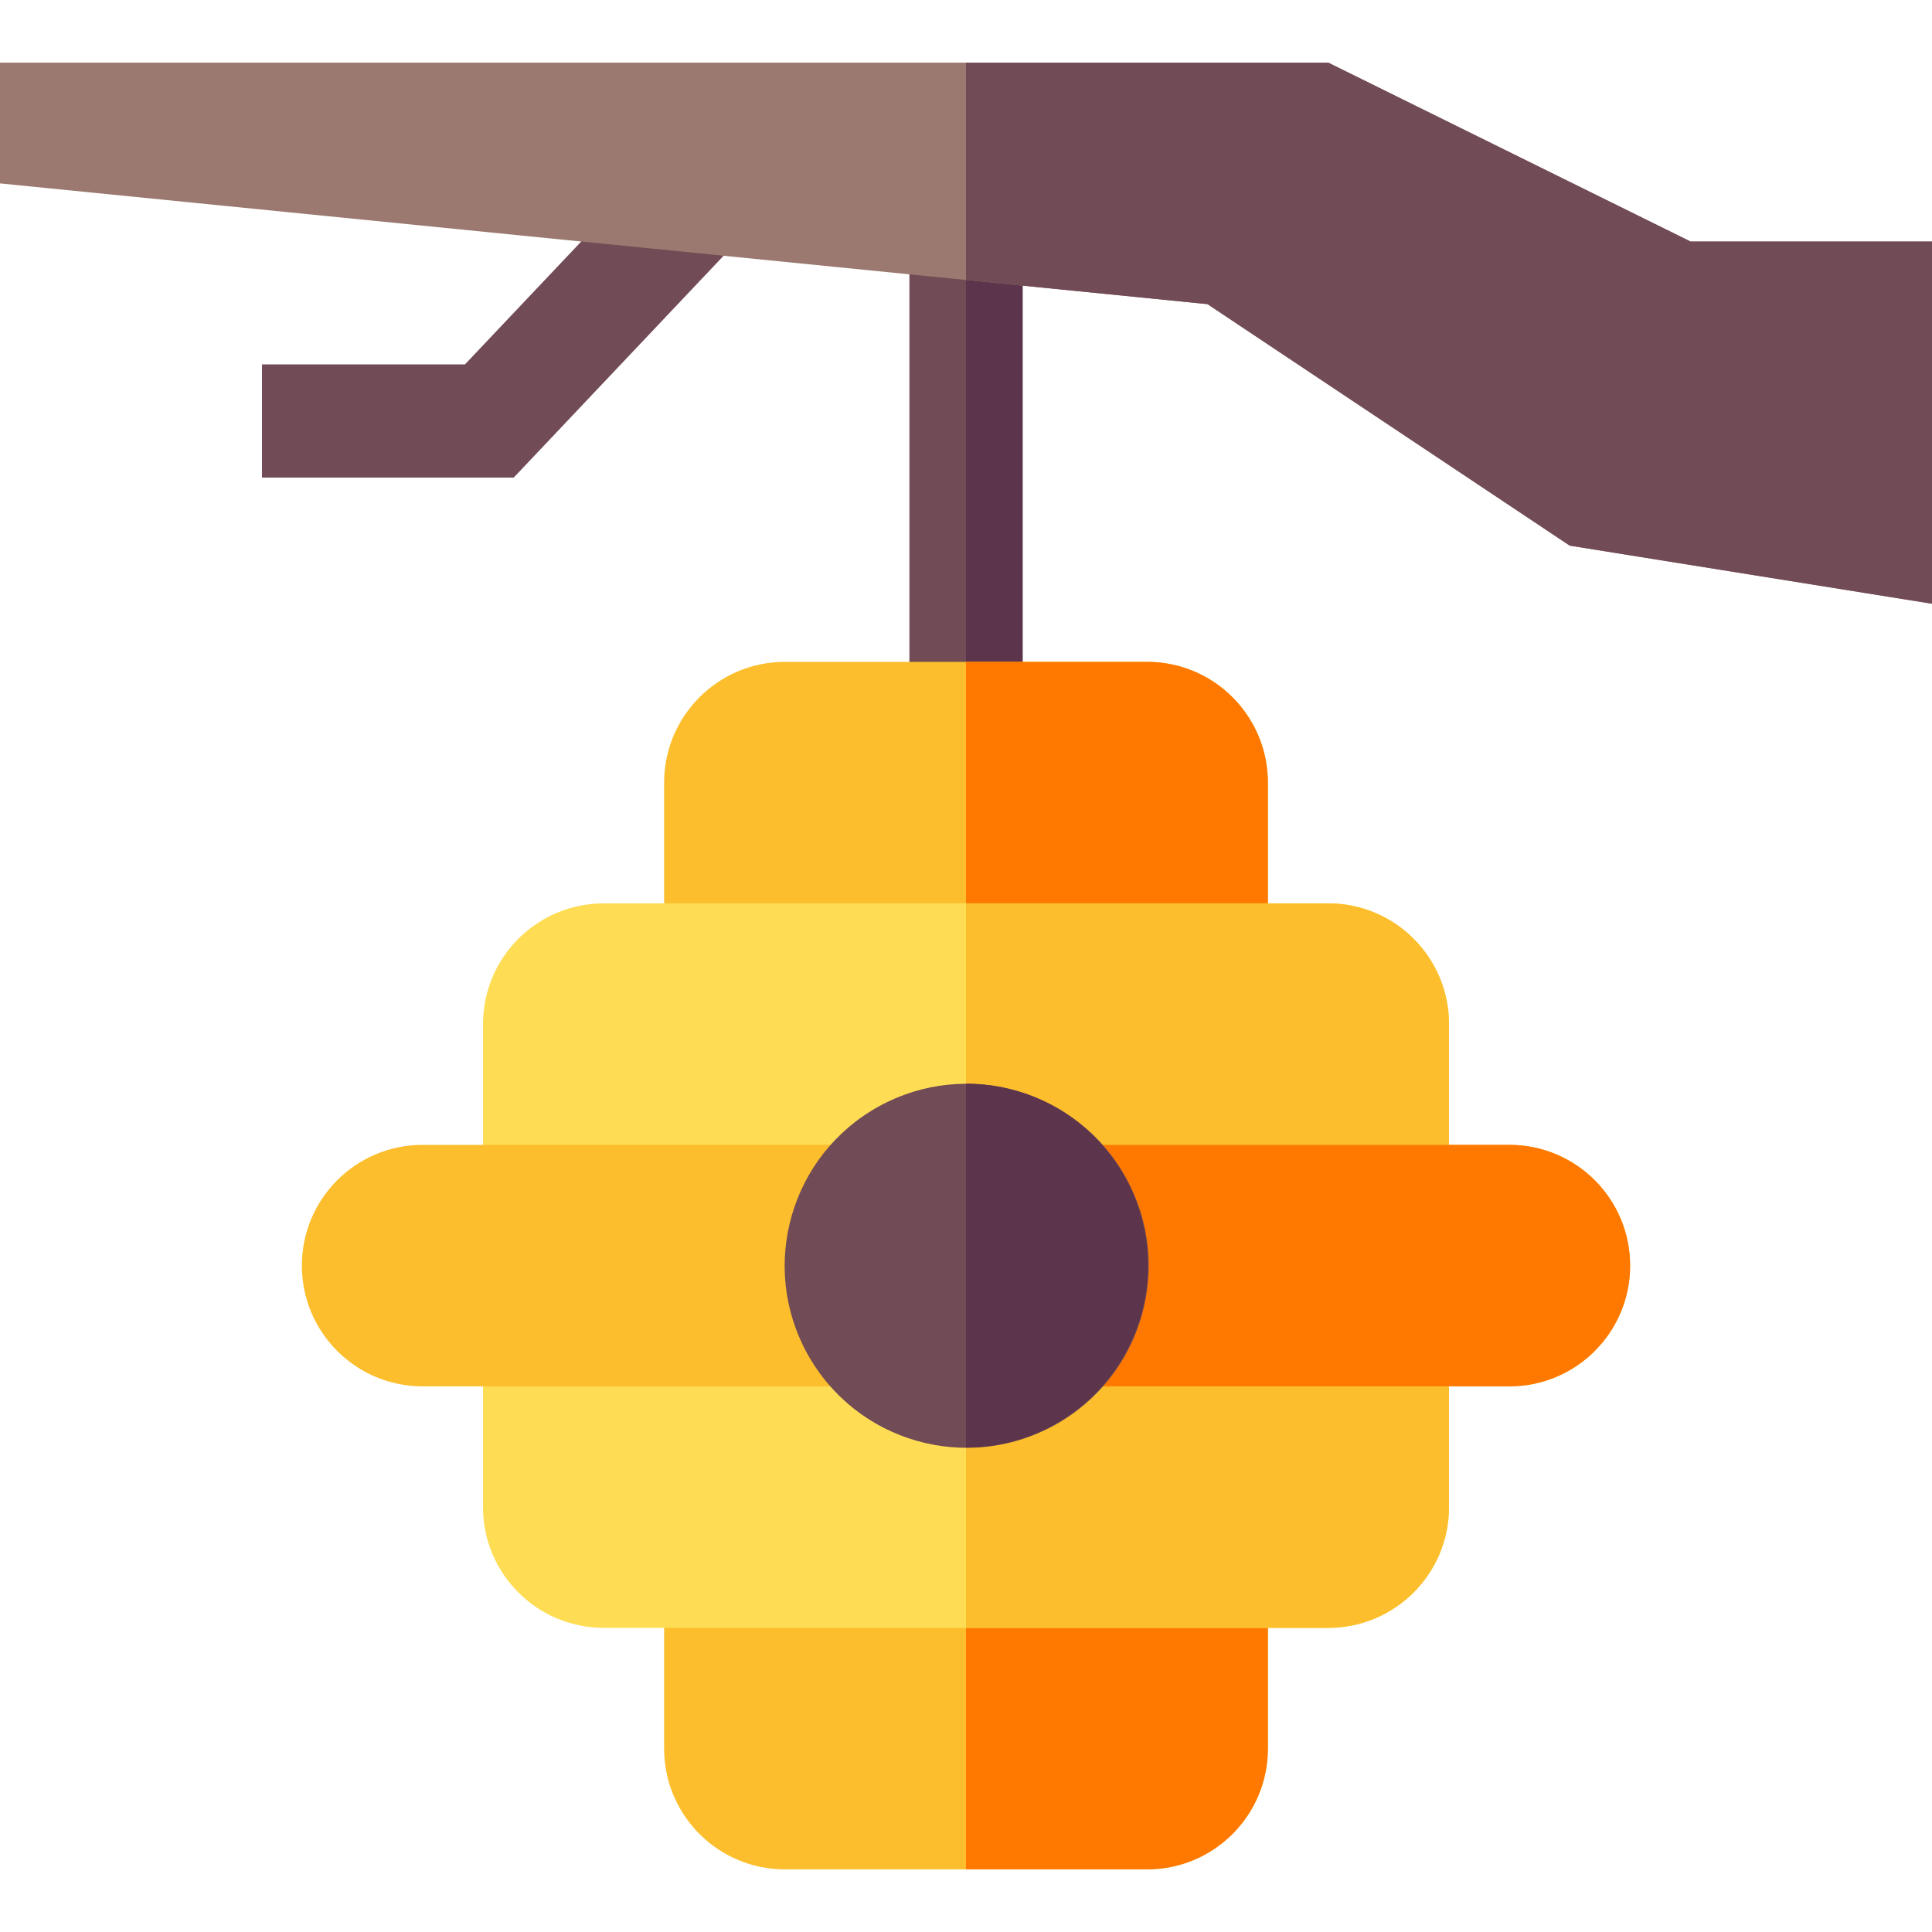 <svg id="Capa_1" enable-background="new 0 0 512 512" height="512" viewBox="0 0 512 512" width="512" xmlns="http://www.w3.org/2000/svg"><g><path d="m241 60.44h30v128.1h-30z" fill="#714b55"/><path d="m256 60.44h15v128.1h-15z" fill="#5c344b"/><path d="m336 207.4v44.18h-160v-44.18c0-17.67 14.33-32 32-32h96c17.67 0 32 14.33 32 32z" fill="#fcbe2c"/><path d="m336 207.4v44.18h-80v-76.18h48c17.67 0 32 14.33 32 32z" fill="#ff7901"/><path d="m336 415.84v47.56c0 17.67-14.33 32-32 32h-96c-17.67 0-32-14.33-32-32v-47.56z" fill="#fcbe2c"/><path d="m336 415.84v47.56c0 17.67-14.33 32-32 32h-48v-79.56z" fill="#ff7901"/><path d="m384 271.4v46.65h-256v-46.65c0-17.67 14.33-32 32-32h192c17.67 0 32 14.33 32 32z" fill="#fedd55"/><path d="m384 271.4v46.65h-128v-78.65h96c17.67 0 32 14.33 32 32z" fill="#fcbe2c"/><path d="m384 358.12v41.28c0 17.67-14.33 32-32 32h-192c-17.67 0-32-14.33-32-32v-41.28z" fill="#fedd55"/><path d="m384 358.12v41.28c0 17.67-14.33 32-32 32h-96v-73.28z" fill="#fcbe2c"/><path d="m432 335.4c0 17.67-14.32 32-32 32h-288c-17.68 0-32-14.33-32-32 0-8.84 3.58-16.84 9.37-22.63s13.79-9.37 22.63-9.37h288c17.68 0 32 14.33 32 32z" fill="#fcbe2c"/><path d="m432 335.4c0 17.67-14.32 32-32 32h-144v-64h144c17.68 0 32 14.33 32 32z" fill="#ff7901"/><ellipse cx="256" cy="335.4" fill="#714b55" rx="48.21" ry="48.21" transform="matrix(.851 -.526 .526 .851 -138.097 184.679)"/><path d="m304.21 335.4c0 26.62-21.59 48.21-48.21 48.21v-96.42c26.62 0 48.21 21.58 48.21 48.21z" fill="#5c344b"/><path d="m136.139 126.564h-66.707v-30h53.792l52.78-55.784 21.792 20.618z" fill="#714b55"/><path d="m512 64v96l-96-15.4-96-64-64-6.4-256-25.6v-32h352l96 47.4z" fill="#9b7870"/><path d="m512 64v96l-96-15.4-96-64-64-6.4v-57.6h96l96 47.4z" fill="#714b55"/></g></svg>